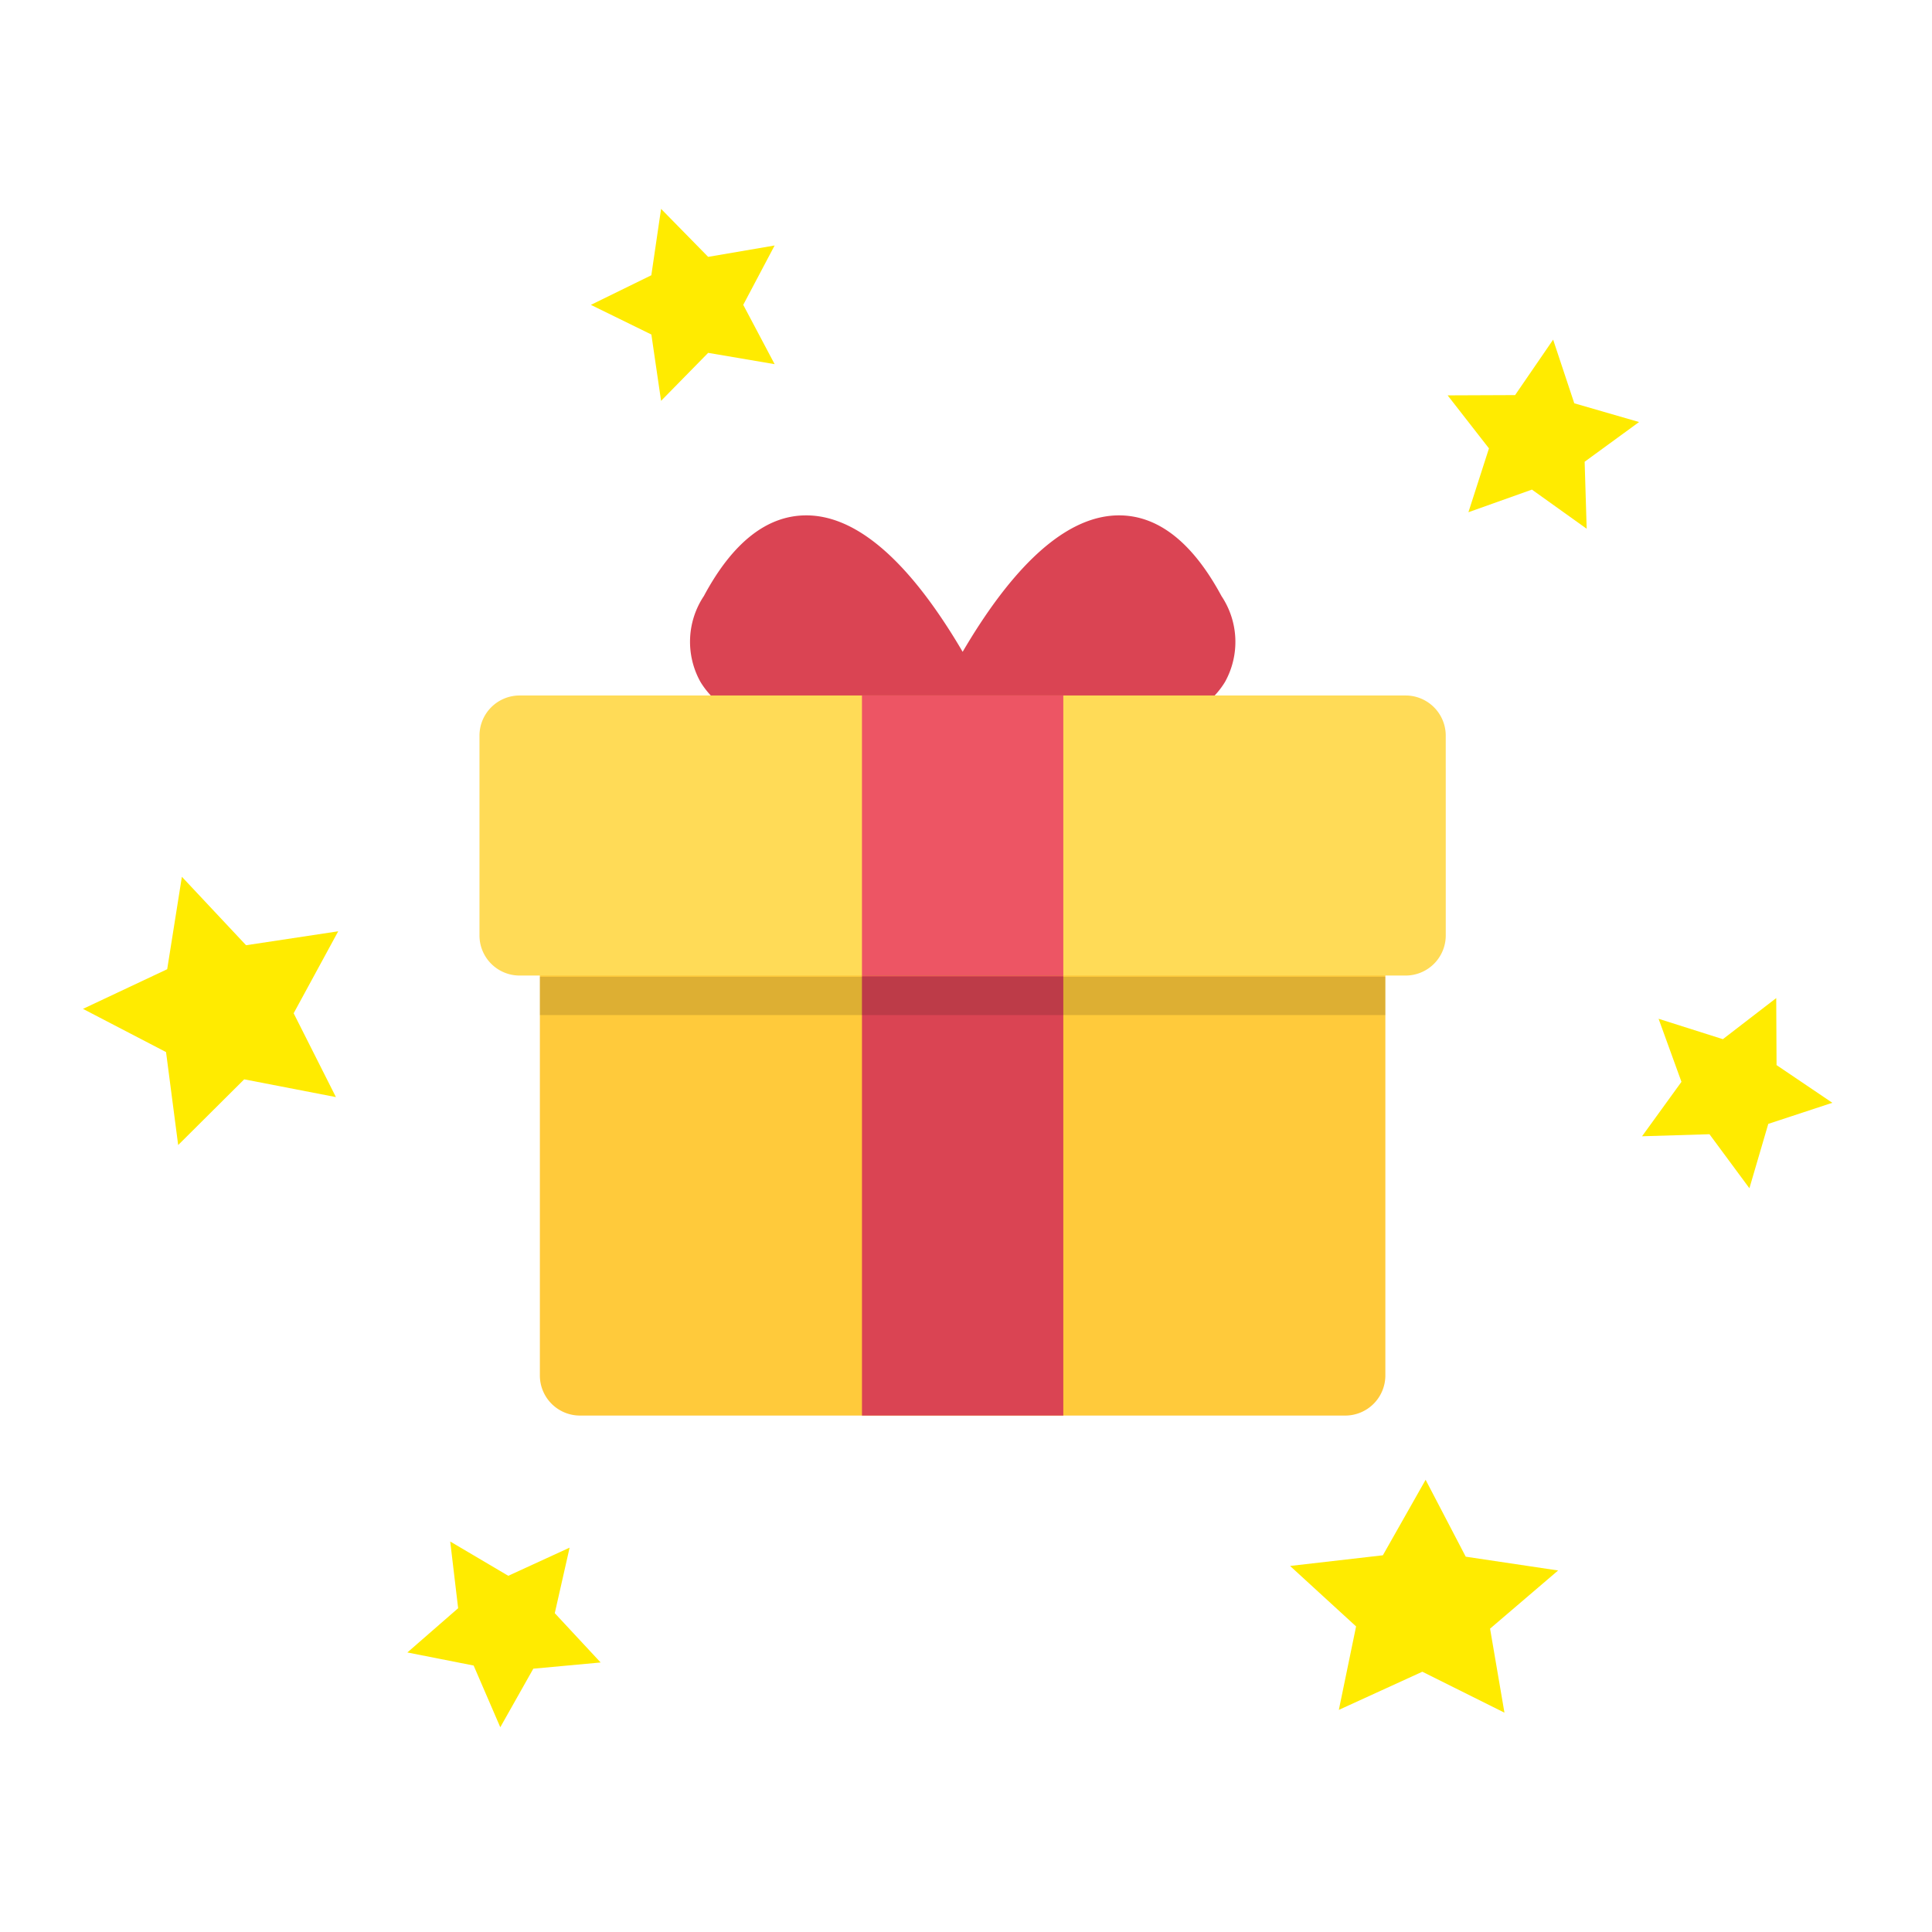 <svg id="Group_820" data-name="Group 820" xmlns="http://www.w3.org/2000/svg" xmlns:xlink="http://www.w3.org/1999/xlink" width="200" height="200" viewBox="0 0 200 200">
  <defs>
    <clipPath id="clip-path">
      <rect id="Rectangle_1156" data-name="Rectangle 1156" width="200" height="200"/>
    </clipPath>
    <clipPath id="clip-path-2">
      <rect id="Rectangle_9" data-name="Rectangle 9" width="100.03" height="99.392" fill="#f5ba3d" stroke="#707070" stroke-width="0.293"/>
    </clipPath>
    <clipPath id="clip-path-3">
      <path id="Rectangle_12" data-name="Rectangle 12" d="M4.648,3.173,24.64,3.21,24.676,23.1,4.684,23.062Z" transform="translate(0 0)" fill="#fff" stroke="#707070" stroke-width="0.293"/>
    </clipPath>
    <clipPath id="clip-path-4">
      <path id="Rectangle_12-2" data-name="Rectangle 12" d="M0,0,19.983-.049l-.049,19.9L-.049,19.9Z" transform="translate(0 0)" fill="#fff" stroke="#707070" stroke-width="0.293"/>
    </clipPath>
    <clipPath id="clip-path-5">
      <path id="Rectangle_12-3" data-name="Rectangle 12" d="M0,0,20-.017l-.017,19.88-20,.017Z" transform="translate(0 0)" fill="#fff" stroke="#707070" stroke-width="0.293"/>
    </clipPath>
    <clipPath id="clip-path-6">
      <path id="Rectangle_12-4" data-name="Rectangle 12" d="M7.124,5.971l19.987.057.057,19.935L7.181,25.906Z" transform="translate(0 0)" fill="#fff" stroke="#707070" stroke-width="0.294"/>
    </clipPath>
    <clipPath id="clip-path-7">
      <path id="Rectangle_15" data-name="Rectangle 15" d="M6.167,4.121l27.617.048.049,27.819L6.215,31.939Z" transform="translate(0 0)" fill="#fff" stroke="#707070" stroke-width="0.293"/>
    </clipPath>
    <clipPath id="clip-path-8">
      <path id="Rectangle_16" data-name="Rectangle 16" d="M0,0,27.747,0l0,25.2L0,25.2Z" transform="translate(0 0)" fill="#fff" stroke="#707070" stroke-width="0.293"/>
    </clipPath>
  </defs>
  <g id="General-earned" clip-path="url(#clip-path)">
    <g id="Mask_Group_2" data-name="Mask Group 2" transform="translate(49.635 50.254)" clip-path="url(#clip-path-2)">
      <g id="gift_2_" data-name="gift (2)" transform="translate(0 3.097)">
        <path id="Path_8" data-name="Path 8" d="M58.214,8.806C55.233,3.27,51.665.457,47.61.457c-4.673,0-9.527,3.795-14.432,11.283-.628.958-1.214,1.916-1.757,2.841-.542-.925-1.13-1.885-1.758-2.841C24.761,4.252,19.906.457,15.233.457c-4.059,0-7.63,2.805-10.6,8.349a8.533,8.533,0,0,0-.357,8.884c1.92,3.181,6.212,5.326,13.122,6.56a83.657,83.657,0,0,0,13.794,1.083h.48A83.659,83.659,0,0,0,45.462,24.25c6.908-1.225,11.2-3.379,13.124-6.56a8.539,8.539,0,0,0-.372-8.884Z" transform="translate(18.597 -0.457)" fill="#da4453"/>
        <path id="Path_9" data-name="Path 9" d="M88.442,9.893a4.156,4.156,0,0,0-4.169-4.141H5.086A4.154,4.154,0,0,0,.917,9.893V58.921a4.154,4.154,0,0,0,4.169,4.141H84.273a4.156,4.156,0,0,0,4.169-4.141Z" transform="translate(5.335 30.126)" fill="#ffca3b"/>
        <path id="Path_10" data-name="Path 10" d="M100.03,28.058A4.156,4.156,0,0,1,95.861,32.2H4.169A4.154,4.154,0,0,1,0,28.058V7.351A4.158,4.158,0,0,1,4.169,3.209H95.859a4.158,4.158,0,0,1,4.169,4.143Z" transform="translate(0 15.437)" fill="#ffdb57"/>
        <rect id="Rectangle_10" data-name="Rectangle 10" width="20.842" height="28.987" transform="translate(39.596 18.644)" fill="#ed5564"/>
        <path id="Path_11" data-name="Path 11" d="M.917,11.469H88.442V7.506H.917Z" transform="translate(5.335 40.26)" opacity="0.134"/>
        <rect id="Rectangle_11" data-name="Rectangle 11" width="20.842" height="45.555" transform="translate(39.596 47.632)" fill="#da4453"/>
        <path id="Path_12" data-name="Path 12" d="M5.805,11.469H26.647V7.506H5.805Z" transform="translate(33.788 40.26)" opacity="0.134"/>
      </g>
    </g>
    <g id="Mask_Group_3" data-name="Mask Group 3" transform="matrix(0.951, -0.309, 0.309, 0.951, 53.37, 22.648)" clip-path="url(#clip-path-3)">
      <path id="star" d="M11.758,1.532l3.1,6.231L21.767,8.77l-4.99,4.841,1.194,6.844-6.183-3.24L5.616,20.433l1.167-6.841L1.775,8.738l6.9-.982Z" transform="translate(2.887 2.148)" fill="#ffeb00"/>
    </g>
    <g id="Mask_Group_4" data-name="Mask Group 4" transform="matrix(0.899, 0.438, -0.438, 0.899, 175.096, 98.53)" clip-path="url(#clip-path-4)">
      <path id="star-2" data-name="star" d="M8.556-1.56l3.069,6.222,6.9.978-5.005,4.866,1.162,6.846L8.516,14.136,2.334,17.384l1.2-6.853L-1.453,5.7,5.453,4.684Z" transform="translate(1.434 2.022)" fill="#ffeb00"/>
    </g>
    <g id="Mask_Group_5" data-name="Mask Group 5" transform="translate(150.942 33.295) rotate(8)" clip-path="url(#clip-path-5)">
      <path id="star-3" data-name="star" d="M9.337-.552l3.085,6.22,6.911.988L14.326,11.51,15.5,18.35,9.323,15.126,3.139,18.36l1.186-6.842-5-4.838,6.912-1Z" transform="translate(0.665 1.03)" fill="#ffeb00"/>
    </g>
    <g id="Mask_Group_8" data-name="Mask Group 8" transform="matrix(0.839, -0.545, 0.545, 0.839, 28.707, 163.461)" clip-path="url(#clip-path-6)">
      <path id="star-4" data-name="star" d="M12.758,2.837l3.106,6.249L22.773,10.1,17.792,14.95l1.2,6.863L12.8,18.557l-6.167,3.22L7.8,14.921,2.786,10.05l6.9-.977Z" transform="translate(4.36 3.652)" fill="#ffeb00"/>
    </g>
    <g id="Mask_Group_6" data-name="Mask Group 6" transform="translate(-1.686 91.99) rotate(-17)" clip-path="url(#clip-path-7)">
      <path id="star-5" data-name="star" d="M16.139,1.991l4.283,8.718,9.544,1.409-6.892,6.766,1.647,9.578-8.542-4.534L7.653,28.434l1.613-9.57L2.349,12.072l9.539-1.377Z" transform="translate(3.837 2.836)" fill="#ffeb00"/>
    </g>
    <g id="Mask_Group_7" data-name="Mask Group 7" transform="translate(133.717 152.337) rotate(0.974)" clip-path="url(#clip-path-8)">
      <path id="star-6" data-name="star" d="M13.764-.1l4.287,7.889,9.586,1.265-6.94,6.14,1.636,8.672-8.571-4.093L5.187,23.869,6.825,15.2-.114,9.057,9.472,7.79Z" transform="translate(0.111 0.714)" fill="#ffeb00"/>
    </g>
  </g>
</svg>

